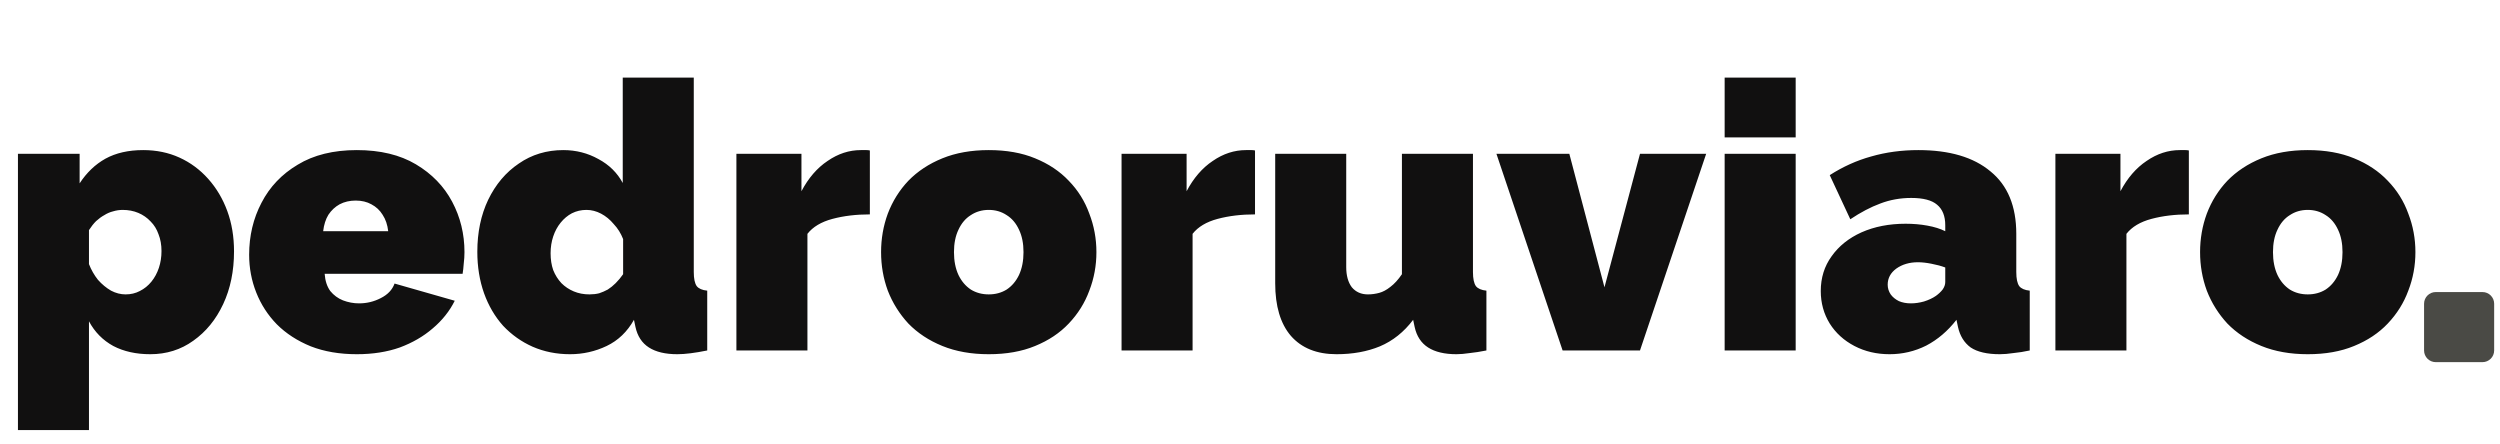 <svg width="214" height="38" viewBox="0 0 214 38" fill="none" xmlns="http://www.w3.org/2000/svg">
<path d="M207.5 26C207.5 25.448 207.948 25 208.5 25H212.5C213.052 25 213.5 25.448 213.5 26V30C213.5 30.552 213.052 31 212.5 31H208.5C207.948 31 207.5 30.552 207.5 30V26Z" fill="#4A4A45"/>
<path d="M12.864 30.32C11.648 30.32 10.592 30.085 9.696 29.616C8.8 29.125 8.107 28.421 7.616 27.504V36.816H1.536V13.168H6.816V15.696C7.413 14.779 8.149 14.075 9.024 13.584C9.92 13.093 10.997 12.848 12.256 12.848C13.387 12.848 14.421 13.061 15.36 13.488C16.299 13.915 17.12 14.523 17.824 15.312C18.528 16.101 19.072 17.019 19.456 18.064C19.84 19.109 20.032 20.261 20.032 21.52C20.032 23.205 19.723 24.709 19.104 26.032C18.485 27.355 17.632 28.4 16.544 29.168C15.477 29.936 14.251 30.32 12.864 30.32ZM10.752 25.2C11.2 25.2 11.605 25.104 11.968 24.912C12.352 24.72 12.683 24.453 12.96 24.112C13.237 23.771 13.451 23.376 13.6 22.928C13.749 22.48 13.824 22 13.824 21.488C13.824 20.955 13.739 20.475 13.568 20.048C13.419 19.621 13.195 19.259 12.896 18.96C12.597 18.64 12.245 18.395 11.84 18.224C11.435 18.053 10.987 17.968 10.496 17.968C10.219 17.968 9.941 18.011 9.664 18.096C9.408 18.16 9.163 18.267 8.928 18.416C8.693 18.544 8.459 18.715 8.224 18.928C8.011 19.141 7.808 19.397 7.616 19.696V22.608C7.808 23.099 8.064 23.547 8.384 23.952C8.725 24.336 9.099 24.645 9.504 24.88C9.909 25.093 10.325 25.2 10.752 25.2ZM30.543 30.32C29.071 30.32 27.759 30.096 26.607 29.648C25.455 29.179 24.484 28.549 23.695 27.76C22.927 26.971 22.34 26.064 21.935 25.04C21.529 24.016 21.327 22.939 21.327 21.808C21.327 20.187 21.679 18.704 22.383 17.36C23.087 15.995 24.121 14.907 25.487 14.096C26.852 13.264 28.537 12.848 30.543 12.848C32.548 12.848 34.233 13.253 35.599 14.064C36.964 14.875 37.999 15.941 38.703 17.264C39.407 18.587 39.759 20.027 39.759 21.584C39.759 21.904 39.737 22.235 39.695 22.576C39.673 22.896 39.641 23.184 39.599 23.44H27.791C27.833 24.037 27.993 24.528 28.271 24.912C28.569 25.275 28.932 25.541 29.359 25.712C29.807 25.883 30.265 25.968 30.735 25.968C31.396 25.968 32.015 25.819 32.591 25.52C33.188 25.221 33.583 24.805 33.775 24.272L38.927 25.744C38.479 26.64 37.849 27.429 37.039 28.112C36.249 28.795 35.311 29.339 34.223 29.744C33.135 30.128 31.908 30.32 30.543 30.32ZM27.663 19.792H33.231C33.167 19.237 33.007 18.768 32.751 18.384C32.516 18 32.196 17.701 31.791 17.488C31.407 17.275 30.959 17.168 30.447 17.168C29.935 17.168 29.476 17.275 29.071 17.488C28.687 17.701 28.367 18 28.111 18.384C27.876 18.768 27.727 19.237 27.663 19.792ZM40.859 21.552C40.859 19.888 41.168 18.405 41.787 17.104C42.427 15.781 43.301 14.747 44.411 14C45.52 13.232 46.789 12.848 48.219 12.848C49.307 12.848 50.309 13.104 51.227 13.616C52.144 14.107 52.837 14.789 53.307 15.664V6.64H59.387V23.28C59.387 23.856 59.472 24.261 59.643 24.496C59.813 24.709 60.112 24.837 60.539 24.88V30C59.493 30.213 58.64 30.32 57.979 30.32C56.955 30.32 56.144 30.128 55.547 29.744C54.949 29.36 54.565 28.773 54.395 27.984L54.267 27.376C53.691 28.4 52.912 29.147 51.931 29.616C50.949 30.085 49.904 30.32 48.795 30.32C47.643 30.32 46.576 30.107 45.595 29.68C44.635 29.253 43.792 28.656 43.067 27.888C42.363 27.099 41.819 26.171 41.435 25.104C41.051 24.016 40.859 22.832 40.859 21.552ZM53.339 23.472V20.464C53.147 19.973 52.88 19.547 52.539 19.184C52.219 18.8 51.856 18.501 51.451 18.288C51.045 18.075 50.629 17.968 50.203 17.968C49.755 17.968 49.339 18.064 48.955 18.256C48.592 18.448 48.272 18.715 47.995 19.056C47.717 19.397 47.504 19.792 47.355 20.24C47.205 20.688 47.131 21.168 47.131 21.68C47.131 22.213 47.205 22.693 47.355 23.12C47.525 23.547 47.76 23.92 48.059 24.24C48.357 24.539 48.709 24.773 49.115 24.944C49.52 25.115 49.968 25.2 50.459 25.2C50.757 25.2 51.035 25.168 51.291 25.104C51.547 25.019 51.792 24.912 52.027 24.784C52.261 24.635 52.485 24.453 52.699 24.24C52.933 24.005 53.147 23.749 53.339 23.472ZM74.46 18.352C73.287 18.352 72.22 18.48 71.26 18.736C70.3 18.992 69.585 19.419 69.116 20.016V30H63.036V13.168H68.604V16.368C69.201 15.237 69.948 14.373 70.844 13.776C71.74 13.157 72.689 12.848 73.692 12.848C73.927 12.848 74.087 12.848 74.172 12.848C74.279 12.848 74.375 12.859 74.46 12.88V18.352ZM84.636 30.32C83.143 30.32 81.82 30.085 80.668 29.616C79.516 29.147 78.546 28.507 77.757 27.696C76.989 26.864 76.402 25.925 75.996 24.88C75.612 23.835 75.421 22.736 75.421 21.584C75.421 20.432 75.612 19.333 75.996 18.288C76.402 17.221 76.989 16.283 77.757 15.472C78.546 14.661 79.516 14.021 80.668 13.552C81.82 13.083 83.143 12.848 84.636 12.848C86.151 12.848 87.474 13.083 88.605 13.552C89.757 14.021 90.716 14.661 91.484 15.472C92.274 16.283 92.861 17.221 93.245 18.288C93.65 19.333 93.853 20.432 93.853 21.584C93.853 22.736 93.65 23.835 93.245 24.88C92.861 25.925 92.274 26.864 91.484 27.696C90.716 28.507 89.757 29.147 88.605 29.616C87.474 30.085 86.151 30.32 84.636 30.32ZM81.66 21.584C81.66 22.331 81.788 22.981 82.044 23.536C82.3 24.069 82.653 24.485 83.1 24.784C83.549 25.061 84.061 25.2 84.636 25.2C85.213 25.2 85.725 25.061 86.172 24.784C86.621 24.485 86.972 24.069 87.228 23.536C87.484 22.981 87.612 22.331 87.612 21.584C87.612 20.837 87.484 20.197 87.228 19.664C86.972 19.109 86.621 18.693 86.172 18.416C85.725 18.117 85.213 17.968 84.636 17.968C84.061 17.968 83.549 18.117 83.1 18.416C82.653 18.693 82.3 19.109 82.044 19.664C81.788 20.197 81.66 20.837 81.66 21.584ZM107.429 18.352C106.255 18.352 105.189 18.48 104.229 18.736C103.269 18.992 102.554 19.419 102.085 20.016V30H96.005V13.168H101.573V16.368C102.17 15.237 102.917 14.373 103.813 13.776C104.709 13.157 105.658 12.848 106.661 12.848C106.895 12.848 107.055 12.848 107.141 12.848C107.247 12.848 107.343 12.859 107.429 12.88V18.352ZM109.157 24.24V13.168H115.237V22.864C115.237 23.589 115.397 24.165 115.717 24.592C116.059 24.997 116.517 25.2 117.093 25.2C117.413 25.2 117.733 25.157 118.053 25.072C118.373 24.987 118.693 24.816 119.013 24.56C119.355 24.304 119.685 23.941 120.005 23.472V13.168H126.085V23.28C126.085 23.856 126.171 24.261 126.341 24.496C126.512 24.709 126.811 24.837 127.237 24.88V30C126.704 30.107 126.224 30.181 125.797 30.224C125.371 30.288 124.997 30.32 124.677 30.32C123.653 30.32 122.843 30.128 122.245 29.744C121.648 29.36 121.264 28.773 121.093 27.984L120.965 27.376C120.176 28.421 119.227 29.179 118.117 29.648C117.029 30.096 115.792 30.32 114.405 30.32C112.72 30.32 111.419 29.797 110.501 28.752C109.605 27.707 109.157 26.203 109.157 24.24ZM133.759 30L128.095 13.168H134.335L137.343 24.592L140.383 13.168H146.047L140.383 30H133.759ZM147.63 30V13.168H153.71V30H147.63ZM147.63 11.76V6.64H153.71V11.76H147.63ZM155.858 24.912C155.858 23.781 156.167 22.789 156.786 21.936C157.405 21.061 158.258 20.379 159.346 19.888C160.455 19.397 161.714 19.152 163.122 19.152C163.783 19.152 164.402 19.205 164.978 19.312C165.575 19.419 166.087 19.579 166.514 19.792V19.28C166.514 18.491 166.279 17.904 165.81 17.52C165.362 17.136 164.626 16.944 163.602 16.944C162.663 16.944 161.778 17.104 160.946 17.424C160.135 17.723 159.282 18.171 158.386 18.768L156.626 14.992C157.757 14.267 158.941 13.733 160.178 13.392C161.437 13.029 162.781 12.848 164.21 12.848C166.877 12.848 168.935 13.456 170.386 14.672C171.858 15.867 172.594 17.648 172.594 20.016V23.28C172.594 23.856 172.679 24.261 172.85 24.496C173.021 24.709 173.319 24.837 173.746 24.88V30C173.255 30.107 172.786 30.181 172.338 30.224C171.911 30.288 171.527 30.32 171.186 30.32C170.098 30.32 169.266 30.128 168.69 29.744C168.135 29.339 167.773 28.752 167.602 27.984L167.474 27.376C166.727 28.336 165.863 29.072 164.882 29.584C163.901 30.075 162.855 30.32 161.746 30.32C160.637 30.32 159.634 30.085 158.738 29.616C157.842 29.147 157.138 28.507 156.626 27.696C156.114 26.864 155.858 25.936 155.858 24.912ZM165.714 25.328C165.949 25.157 166.141 24.976 166.29 24.784C166.439 24.571 166.514 24.357 166.514 24.144V22.896C166.173 22.768 165.778 22.661 165.33 22.576C164.903 22.491 164.519 22.448 164.178 22.448C163.453 22.448 162.834 22.629 162.322 22.992C161.831 23.355 161.586 23.813 161.586 24.368C161.586 24.667 161.671 24.944 161.842 25.2C162.013 25.435 162.247 25.627 162.546 25.776C162.845 25.904 163.186 25.968 163.57 25.968C163.933 25.968 164.306 25.915 164.69 25.808C165.095 25.68 165.437 25.52 165.714 25.328ZM187.366 18.352C186.193 18.352 185.126 18.48 184.166 18.736C183.206 18.992 182.492 19.419 182.022 20.016V30H175.942V13.168H181.51V16.368C182.108 15.237 182.854 14.373 183.75 13.776C184.646 13.157 185.596 12.848 186.598 12.848C186.833 12.848 186.993 12.848 187.078 12.848C187.185 12.848 187.281 12.859 187.366 12.88V18.352ZM197.543 30.32C196.049 30.32 194.727 30.085 193.575 29.616C192.423 29.147 191.452 28.507 190.663 27.696C189.895 26.864 189.308 25.925 188.903 24.88C188.519 23.835 188.327 22.736 188.327 21.584C188.327 20.432 188.519 19.333 188.903 18.288C189.308 17.221 189.895 16.283 190.663 15.472C191.452 14.661 192.423 14.021 193.575 13.552C194.727 13.083 196.049 12.848 197.543 12.848C199.057 12.848 200.38 13.083 201.511 13.552C202.663 14.021 203.623 14.661 204.391 15.472C205.18 16.283 205.767 17.221 206.151 18.288C206.556 19.333 206.759 20.432 206.759 21.584C206.759 22.736 206.556 23.835 206.151 24.88C205.767 25.925 205.18 26.864 204.391 27.696C203.623 28.507 202.663 29.147 201.511 29.616C200.38 30.085 199.057 30.32 197.543 30.32ZM194.567 21.584C194.567 22.331 194.695 22.981 194.951 23.536C195.207 24.069 195.559 24.485 196.007 24.784C196.455 25.061 196.967 25.2 197.543 25.2C198.119 25.2 198.631 25.061 199.079 24.784C199.527 24.485 199.879 24.069 200.135 23.536C200.391 22.981 200.519 22.331 200.519 21.584C200.519 20.837 200.391 20.197 200.135 19.664C199.879 19.109 199.527 18.693 199.079 18.416C198.631 18.117 198.119 17.968 197.543 17.968C196.967 17.968 196.455 18.117 196.007 18.416C195.559 18.693 195.207 19.109 194.951 19.664C194.695 20.197 194.567 20.837 194.567 21.584Z" fill="#111010"/>
</svg>
